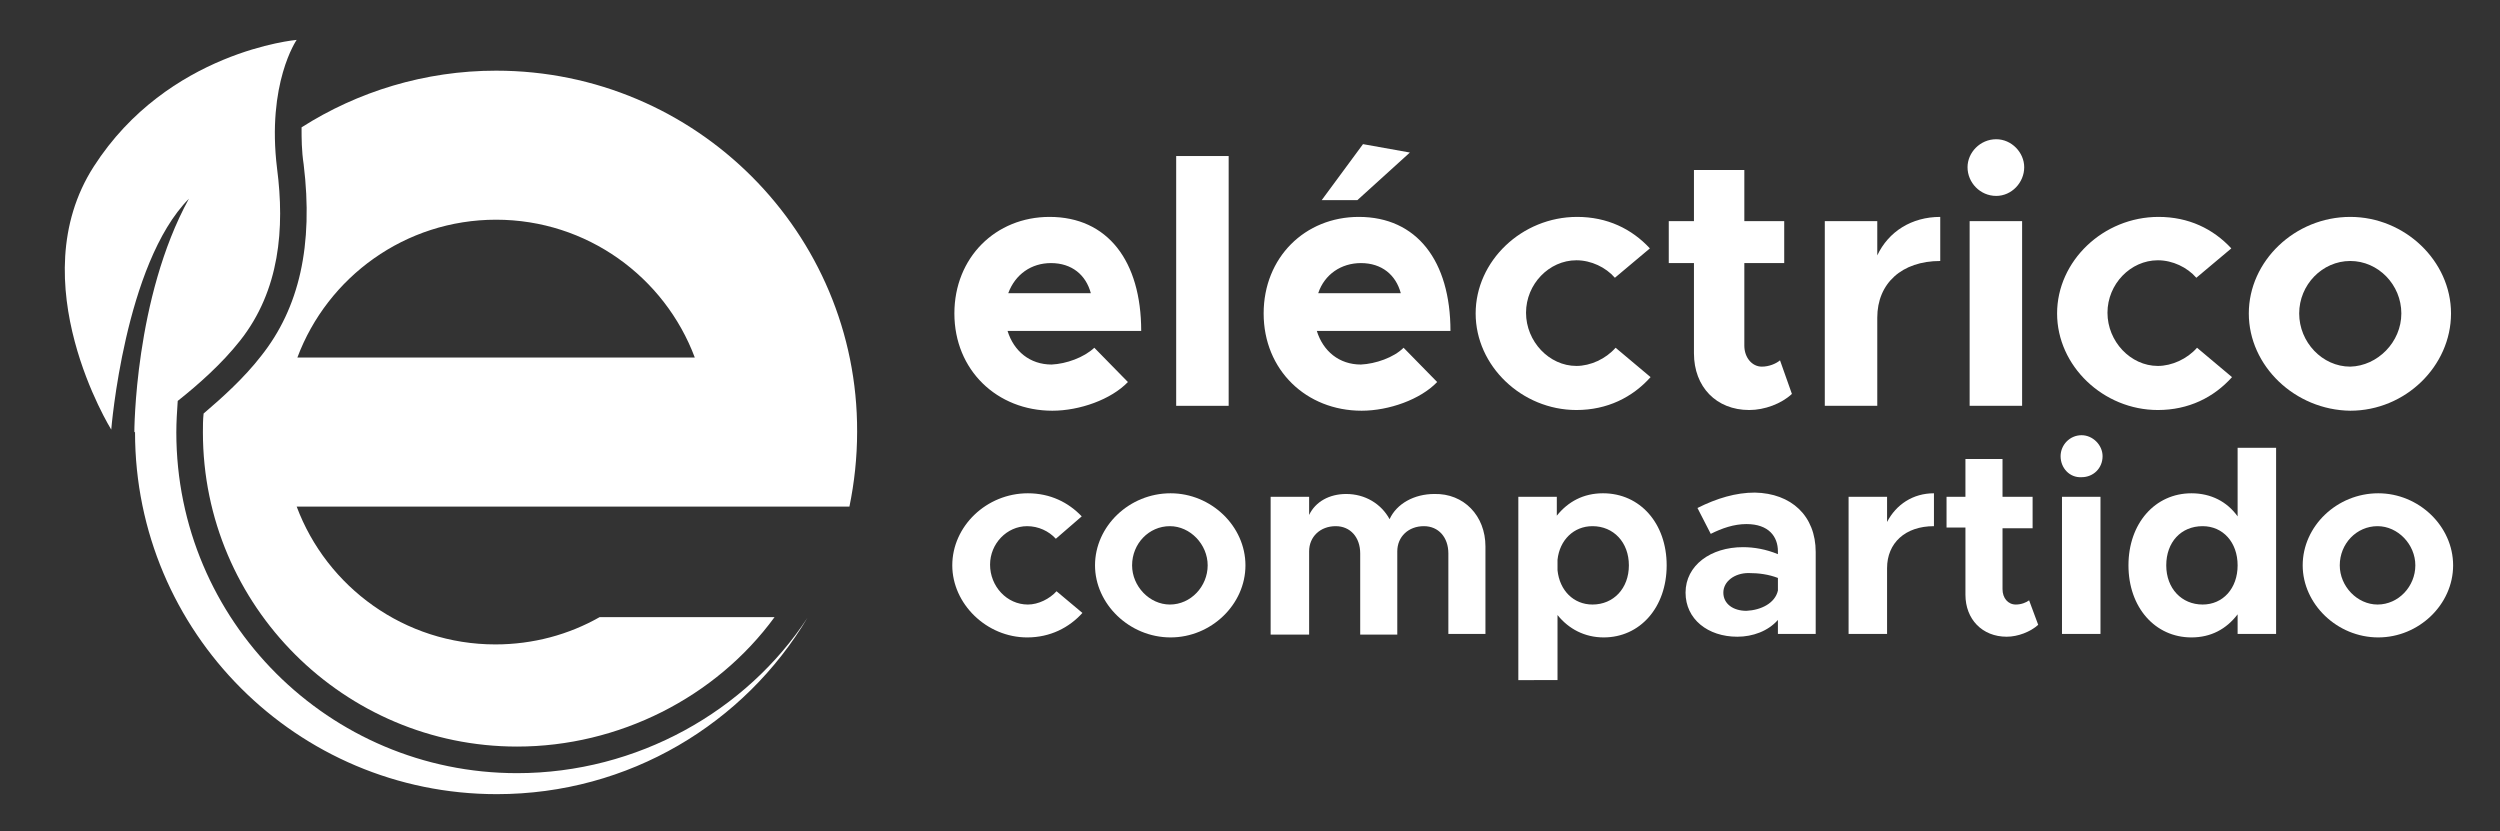 <?xml version="1.0" encoding="utf-8"?>
<!-- Generator: Adobe Illustrator 22.0.1, SVG Export Plug-In . SVG Version: 6.00 Build 0)  -->
<svg version="1.1" id="Layer_1" xmlns="http://www.w3.org/2000/svg" xmlns:xlink="http://www.w3.org/1999/xlink" x="0px" y="0px"
	 width="357.3px" height="118.8px" viewBox="0 0 357.3 118.8" style="enable-background:new 0 0 357.3 118.8;" xml:space="preserve"
	>
<rect x="0" y="0" width="357.3" height="118.8" fill="#333333" stroke="none"/>
<style type="text/css">
	.st0{fill:#FFFFFF;}
</style>
<g>
	<g>
		<path class="st0" d="M156.4,49.7l4.8,4.9c-2.4,2.5-6.9,4.1-10.8,4.1c-7.9,0-14-5.8-14-13.9c0-8,5.9-13.8,13.6-13.8
			c8.3,0,13.1,6.3,13.1,16.3H144c0.9,2.9,3.2,4.8,6.3,4.8C152.4,52,154.9,51.1,156.4,49.7z M144.1,41.9h11.8
			c-0.7-2.6-2.7-4.3-5.7-4.3C147.4,37.6,145.1,39.2,144.1,41.9z"/>
		<path class="st0" d="M168.1,22.3h7.5V58h-7.5V22.3z"/>
		<path class="st0" d="M200.6,49.7l4.8,4.9c-2.4,2.5-6.9,4.1-10.8,4.1c-7.9,0-14-5.8-14-13.9c0-8,5.9-13.8,13.6-13.8
			c8.3,0,13.1,6.3,13.1,16.3h-19.1c0.9,2.9,3.2,4.8,6.3,4.8C196.6,52,199.2,51.1,200.6,49.7z M188.4,41.9h11.8
			c-0.7-2.6-2.7-4.3-5.7-4.3C191.7,37.6,189.3,39.2,188.4,41.9z M194,28.6h-5.1l5.9-8l6.7,1.2L194,28.6z"/>
		<path class="st0" d="M210.9,44.8c0-7.5,6.6-13.8,14.5-13.8c4.3,0,7.8,1.7,10.4,4.5l-5,4.2c-1.3-1.5-3.4-2.5-5.5-2.5
			c-3.9,0-7.2,3.4-7.2,7.5c0,4.1,3.3,7.6,7.2,7.6c2,0,4.2-1,5.6-2.6l5,4.2c-2.6,2.9-6.2,4.7-10.6,4.7
			C217.5,58.6,210.9,52.3,210.9,44.8z"/>
		<path class="st0" d="M256.1,56.3c-1.5,1.4-3.9,2.3-6.1,2.3c-4.7,0-7.9-3.3-7.9-8.1V37.6h-3.6v-6h3.6v-7.3h7.2v7.3h5.7v6h-5.7v11.8
			c0,1.7,1.1,3,2.5,3c1,0,2-0.4,2.6-0.9L256.1,56.3z"/>
		<path class="st0" d="M277.3,31v6.3c-5.5,0-9,3.2-9,8.1V58h-7.5V31.6h7.5v4.9C269.9,33.1,273.2,31,277.3,31z"/>
		<path class="st0" d="M281.2,23.9c0-2.1,1.8-4,4.1-4c2.2,0,4,1.9,4,4c0,2.2-1.8,4.1-4,4.1C283,28,281.2,26.1,281.2,23.9z
			 M281.5,31.6h7.5V58h-7.5V31.6z"/>
		<path class="st0" d="M294,44.8c0-7.5,6.6-13.8,14.5-13.8c4.3,0,7.8,1.7,10.4,4.5l-5,4.2c-1.3-1.5-3.4-2.5-5.5-2.5
			c-3.9,0-7.2,3.4-7.2,7.5c0,4.1,3.3,7.6,7.2,7.6c2,0,4.2-1,5.6-2.6l5,4.2c-2.6,2.9-6.2,4.7-10.6,4.7C300.6,58.6,294,52.3,294,44.8z
			"/>
		<path class="st0" d="M321.4,44.8c0-7.5,6.6-13.8,14.5-13.8c7.8,0,14.4,6.3,14.4,13.8s-6.5,13.9-14.4,13.9
			C328,58.6,321.4,52.3,321.4,44.8z M343.2,44.8c0-4.1-3.3-7.5-7.3-7.5c-4,0-7.3,3.4-7.3,7.5c0,4.1,3.3,7.6,7.3,7.6
			C339.8,52.3,343.2,48.9,343.2,44.8z"/>
	</g>
	<g>
		<path class="st0" d="M136.1,80.8c0-5.6,4.9-10.3,10.8-10.3c3.2,0,5.8,1.3,7.7,3.3l-3.7,3.2c-1-1.1-2.5-1.8-4.1-1.8
			c-2.9,0-5.3,2.5-5.3,5.5c0,3.1,2.4,5.7,5.4,5.7c1.5,0,3.1-0.8,4.1-1.9l3.7,3.1c-1.9,2.1-4.6,3.5-7.9,3.5
			C141,91.1,136.1,86.3,136.1,80.8z"/>
		<path class="st0" d="M156.5,80.8c0-5.6,4.9-10.3,10.8-10.3c5.8,0,10.7,4.7,10.7,10.3s-4.9,10.3-10.7,10.3
			C161.4,91.1,156.5,86.3,156.5,80.8z M172.6,80.8c0-3-2.5-5.6-5.4-5.6c-3,0-5.4,2.5-5.4,5.6c0,3,2.5,5.6,5.4,5.6
			C170.2,86.4,172.6,83.8,172.6,80.8z"/>
		<path class="st0" d="M212.3,78.1v12.5H207V79.1c0-2.3-1.4-3.9-3.5-3.9c-2.2,0-3.8,1.5-3.8,3.6v11.9h-5.3V79.1
			c0-2.3-1.4-3.9-3.5-3.9c-2.2,0-3.8,1.5-3.8,3.6v11.9h-5.5V71h5.5v2.6c0.9-1.9,2.9-3,5.3-3c2.7,0,5,1.4,6.2,3.6
			c1-2.2,3.5-3.6,6.4-3.6C209.2,70.5,212.3,73.7,212.3,78.1z"/>
		<path class="st0" d="M238.2,80.8c0,6-3.8,10.3-9,10.3c-2.7,0-5-1.2-6.6-3.2v9.3H217V71h5.5v2.7c1.6-2,3.8-3.2,6.6-3.2
			C234.4,70.5,238.2,74.8,238.2,80.8z M232.8,80.8c0-3.3-2.2-5.6-5.2-5.6c-2.7,0-4.7,2-5,4.8v1.5c0.3,2.9,2.3,4.9,5,4.9
			C230.6,86.4,232.8,84.1,232.8,80.8z"/>
		<path class="st0" d="M259.5,78.9v11.7h-5.4v-2c-1.4,1.6-3.6,2.4-5.8,2.4c-4.2,0-7.4-2.5-7.4-6.3c0-3.9,3.6-6.5,8.2-6.5
			c1.6,0,3.3,0.3,5,1v-0.4c0-2.1-1.3-3.9-4.5-3.9c-1.8,0-3.5,0.6-5.1,1.4l-1.9-3.7c2.8-1.4,5.5-2.2,8.2-2.2
			C256,70.5,259.5,73.7,259.5,78.9z M254.1,84.4v-1.8c-1.3-0.5-2.7-0.7-4.2-0.7c-2,0-3.6,1.2-3.6,2.8c0,1.6,1.4,2.6,3.3,2.6
			C251.7,87.2,253.7,86.2,254.1,84.4z"/>
		<path class="st0" d="M276.4,70.5v4.7c-4.1,0-6.7,2.4-6.7,6v9.4h-5.5V71h5.5v3.6C271,72.1,273.4,70.5,276.4,70.5z"/>
		<path class="st0" d="M291.3,89.3c-1.1,1-2.9,1.7-4.5,1.7c-3.5,0-5.9-2.5-5.9-6v-9.6h-2.7V71h2.7v-5.4h5.3V71h4.3v4.5h-4.3v8.7
			c0,1.3,0.8,2.2,1.9,2.2c0.8,0,1.5-0.3,1.9-0.6L291.3,89.3z"/>
		<path class="st0" d="M294.5,65.2c0-1.6,1.3-3,3-3c1.6,0,3,1.4,3,3c0,1.7-1.3,3-3,3C295.8,68.3,294.5,66.9,294.5,65.2z M294.7,71
			h5.5v19.6h-5.5V71z"/>
		<path class="st0" d="M325.3,64v26.6h-5.5v-2.8c-1.6,2.1-3.8,3.3-6.6,3.3c-5.2,0-9-4.3-9-10.3c0-6,3.8-10.3,9-10.3
			c2.8,0,5.1,1.2,6.6,3.3V64H325.3z M319.8,80.8c0-3.3-2.1-5.6-5-5.6c-3.1,0-5.2,2.3-5.2,5.6c0,3.3,2.2,5.6,5.2,5.6
			C317.7,86.4,319.8,84.1,319.8,80.8z"/>
		<path class="st0" d="M329.1,80.8c0-5.6,4.9-10.3,10.8-10.3c5.8,0,10.7,4.7,10.7,10.3s-4.9,10.3-10.7,10.3
			C334,91.1,329.1,86.3,329.1,80.8z M345.2,80.8c0-3-2.5-5.6-5.4-5.6c-3,0-5.4,2.5-5.4,5.6c0,3,2.5,5.6,5.4,5.6
			C342.8,86.4,345.2,83.8,345.2,80.8z"/>
	</g>
	<path class="st0" d="M70.9,10.1c-10.2,0-19.8,3-27.8,8.1c0,1.6,0,3.3,0.3,5.3C44.8,35,42.8,44,37.3,50.9c-2.4,3.1-5.5,5.9-8.2,8.2
		C29,60,29,60.9,29,61.8c0,24.8,20.2,44.9,44.9,44.9c14.5,0,28.4-7,36.8-18.5h-25c-4.4,2.5-9.5,3.9-14.9,3.9
		c-13,0-24.1-8.2-28.4-19.7h56.8h14.8h7.4c0.7-3.4,1.1-7,1.1-10.7C122.6,33.3,99.5,10.1,70.9,10.1z M42.5,51.1
		c4.3-11.5,15.4-19.7,28.4-19.7c13,0,24.1,8.2,28.4,19.7H42.5z"/>
	<path class="st0" d="M73.9,110.5c-26.9,0-48.7-21.8-48.7-48.7c0-1.5,0.1-3,0.2-4.5c2.9-2.3,6.3-5.3,8.9-8.6
		c5.7-7.2,6.4-16.1,5.3-24.6c-1.5-12.2,2.8-18.4,2.8-18.4S24,7.3,13.4,23.8c-10.6,16.5,2.5,37.6,2.5,37.6s1.9-23.7,11.1-33
		c-7.8,14.2-7.8,33.4-7.8,33.4s0,0,0.1-0.1l0,0.1c0,28.5,23.1,51.7,51.7,51.7c18.9,0,35.4-10.1,44.4-25.2
		C106.7,101.6,91.1,110.5,73.9,110.5z"/>
</g>
</svg>
